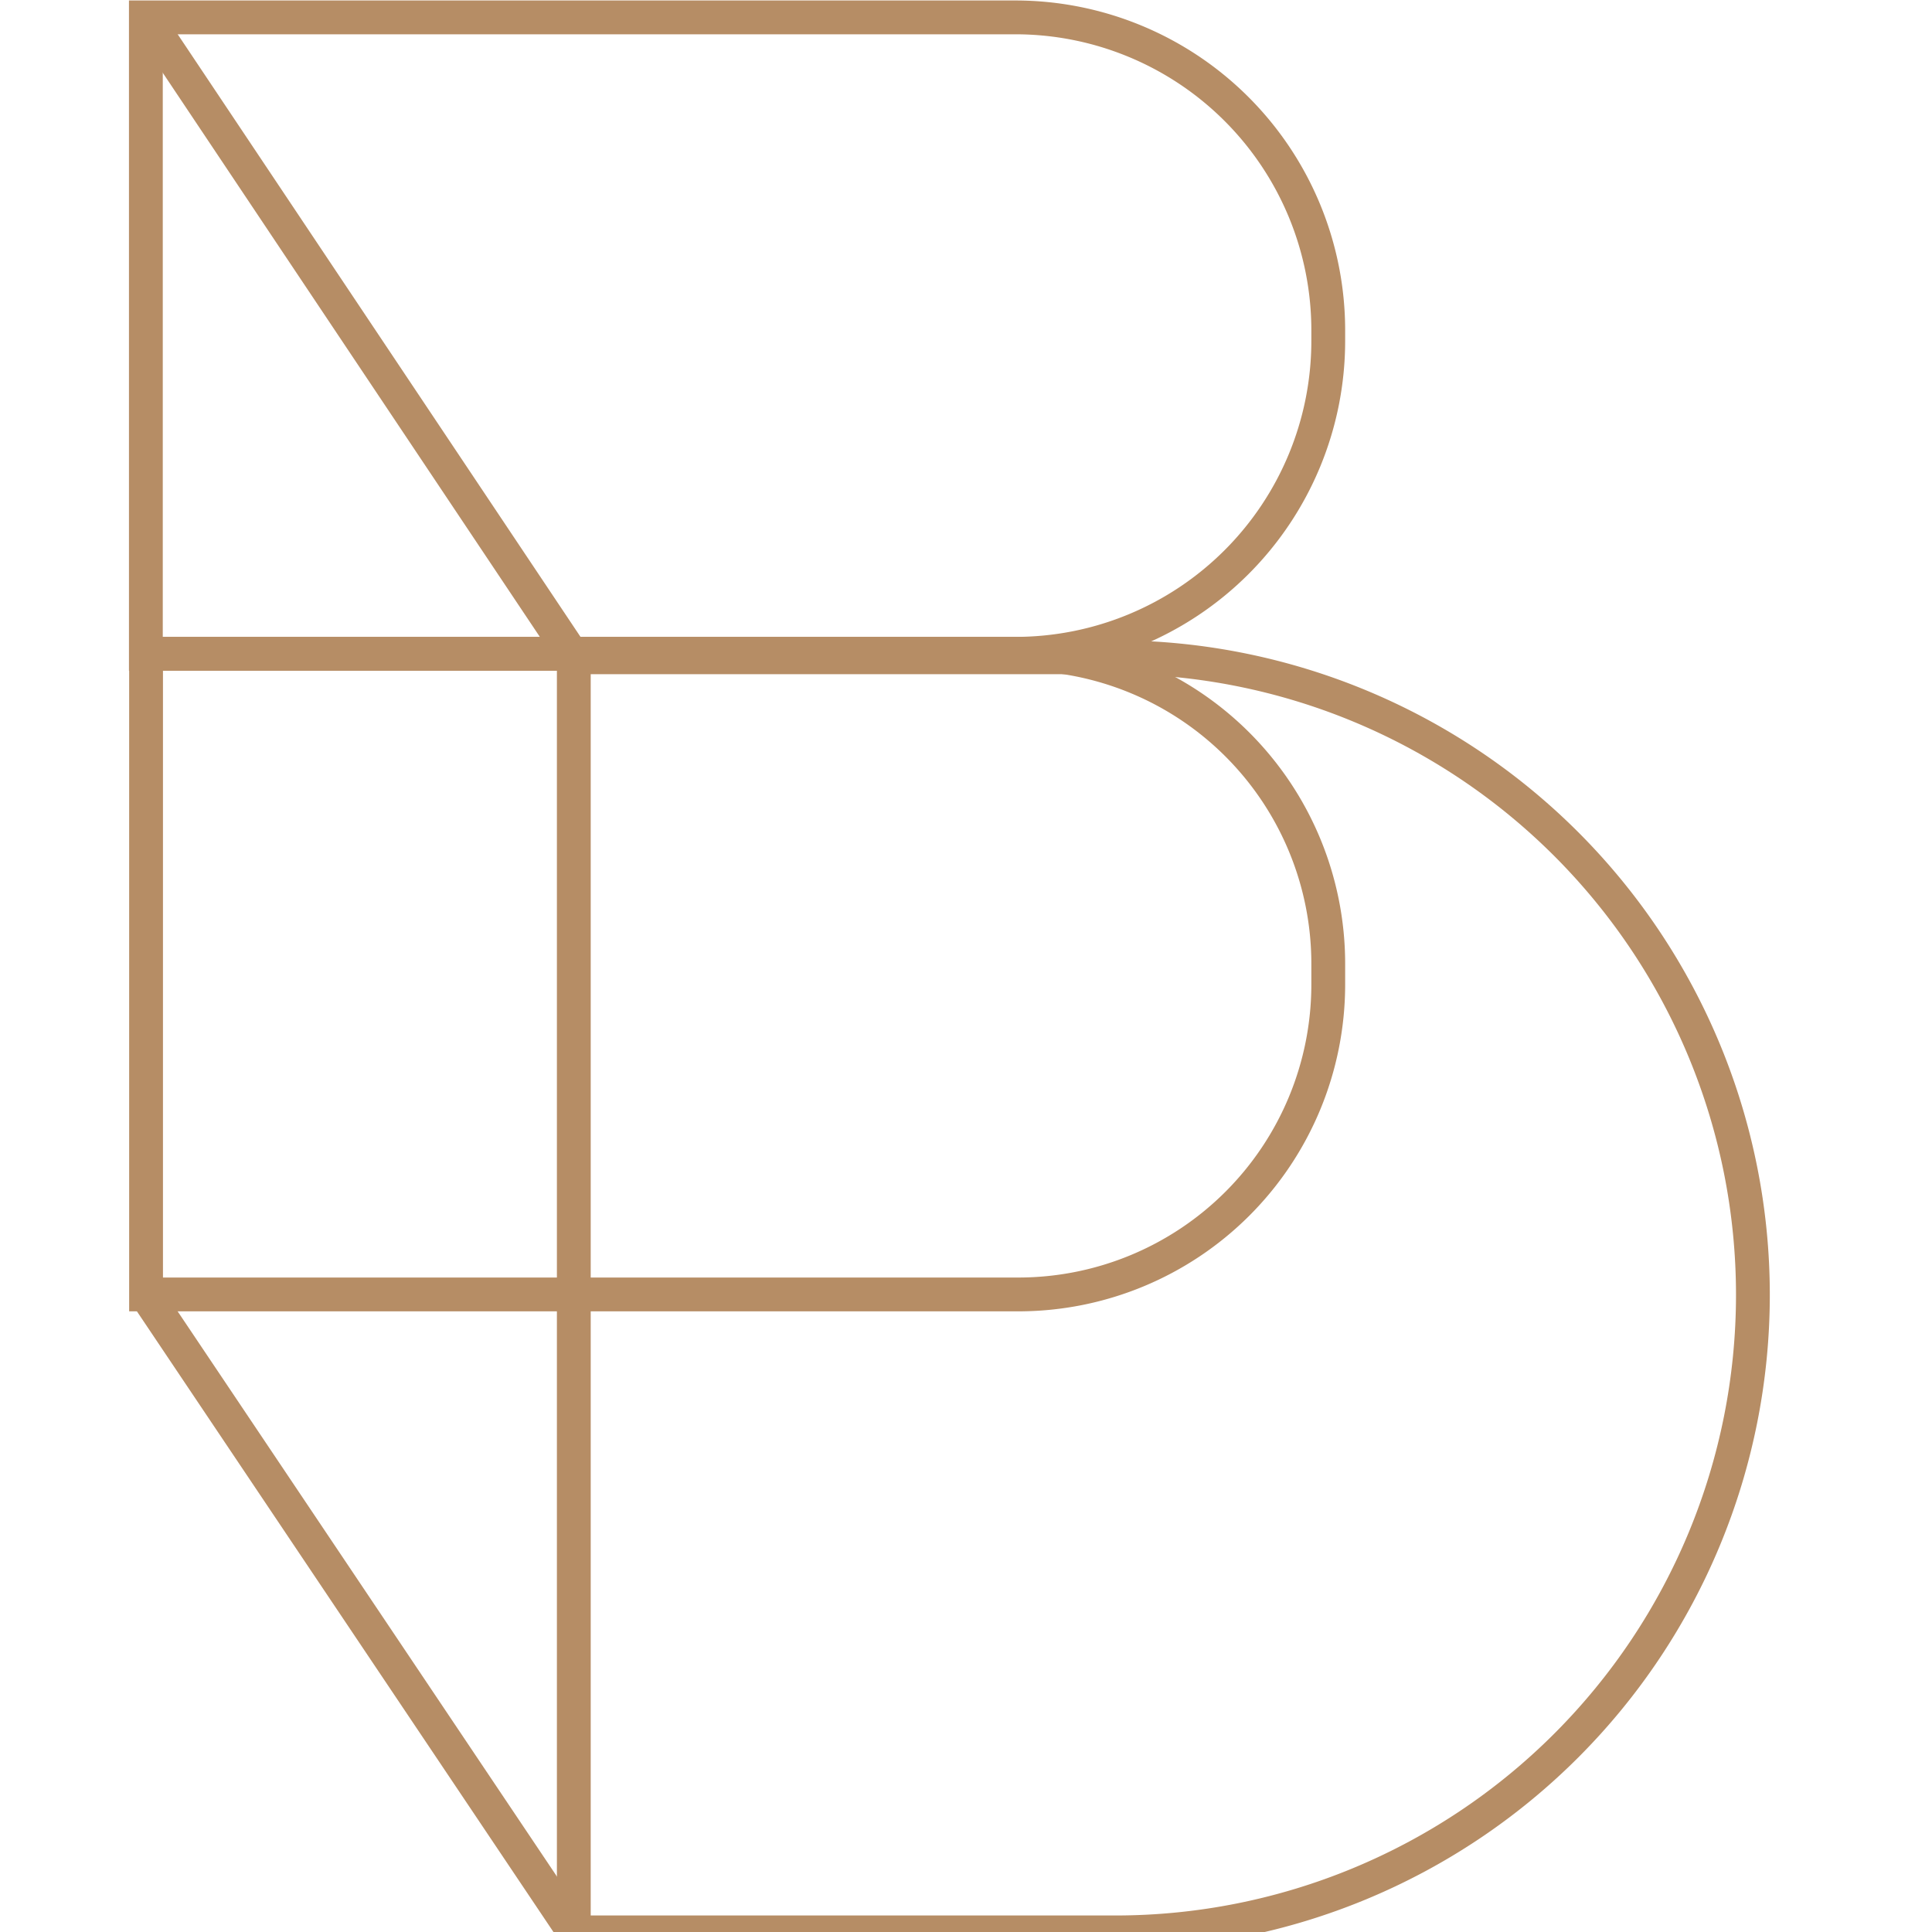 <svg id="Layer_1" data-name="Layer 1" xmlns="http://www.w3.org/2000/svg" viewBox="0 0 400 400"><defs><style>.cls-1{fill:none;stroke:#b68d65;stroke-miterlimit:10;stroke-width:7px;}</style></defs><path class="cls-1" d="M118.8,136.08H230.92a132,132,0,0,1,132,132v0a132,132,0,0,1-132,132H118.8a0,0,0,0,1,0,0V136.08a0,0,0,0,1,0,0Z"/><path class="cls-1" d="M30.24,3.6h180A64.8,64.8,0,0,1,275,68.4v2.16a64.8,64.8,0,0,1-64.8,64.8h-180a0,0,0,0,1,0,0V3.6a0,0,0,0,1,0,0Z"/><path class="cls-1" d="M30.24,135.36H210.86A64.18,64.18,0,0,1,275,199.54v4.32A64.18,64.18,0,0,1,210.86,268H30.24a0,0,0,0,1,0,0V135.36A0,0,0,0,1,30.24,135.36Z"/><line class="cls-1" x1="30.24" y1="3.6" x2="118.8" y2="136.08"/><line class="cls-1" x1="30.24" y1="268.04" x2="118.8" y2="400"/></svg>